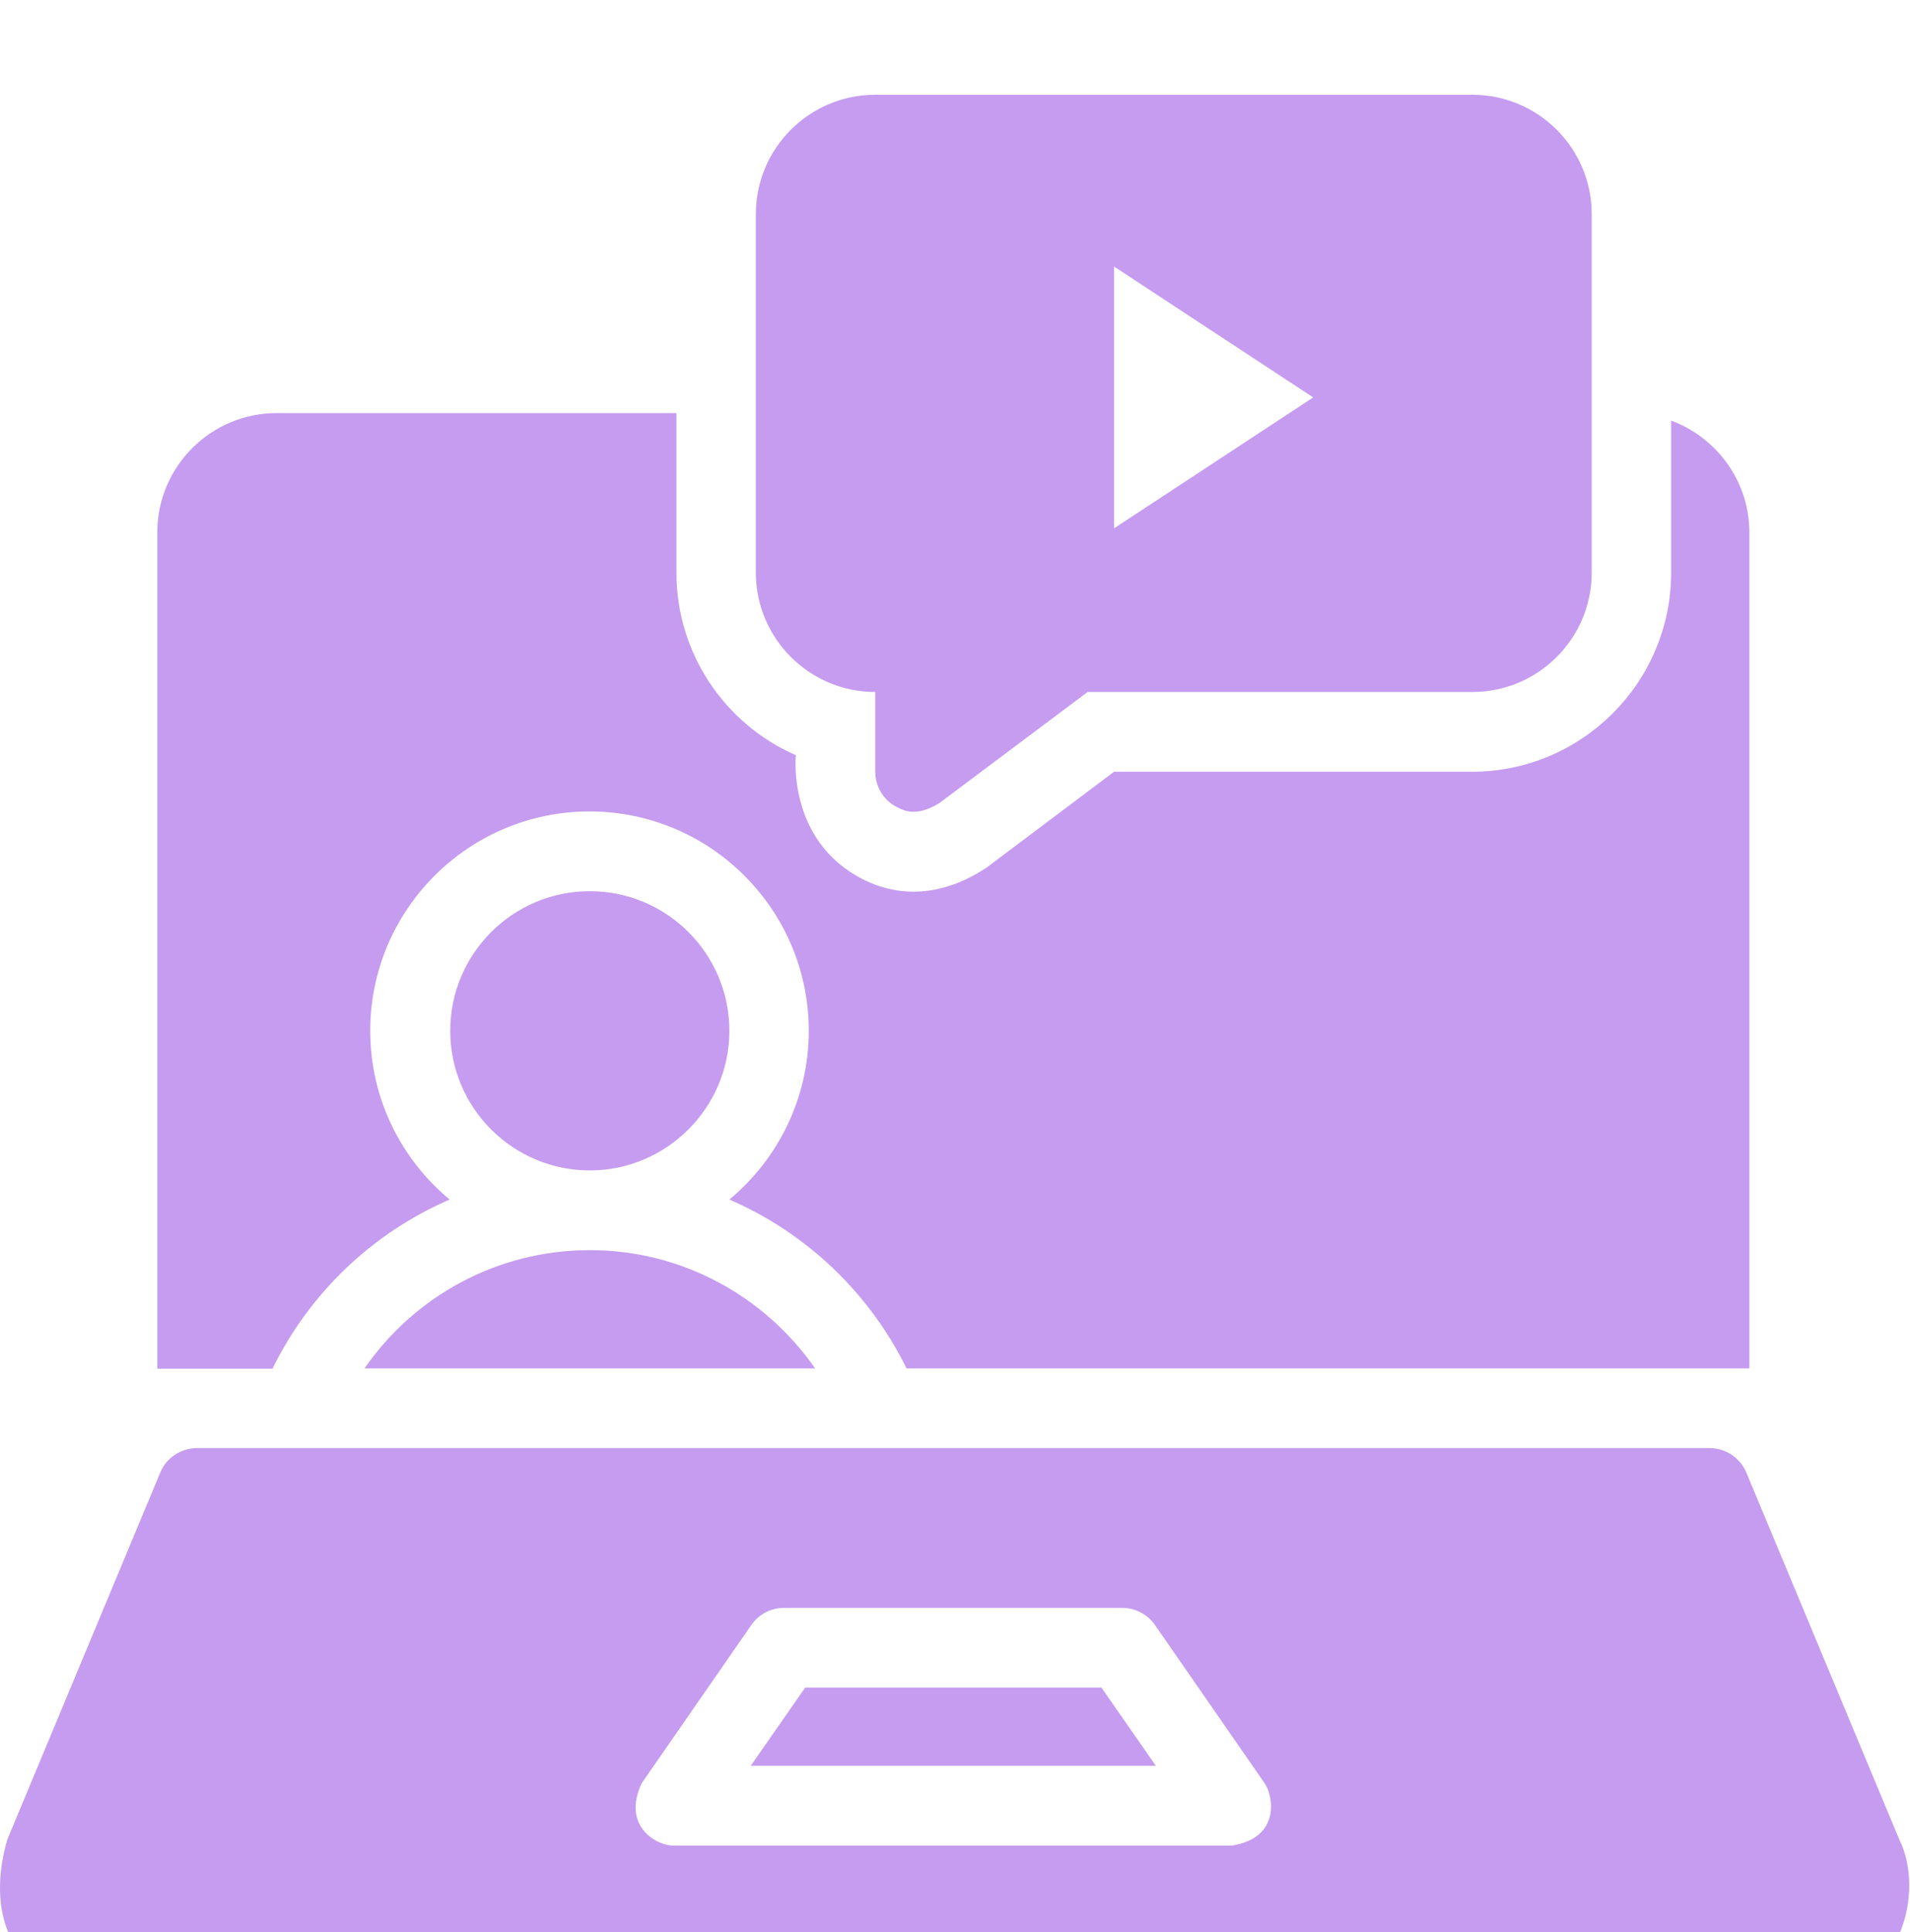 <svg width="88" height="89" viewBox="0 0 88 89" fill="none" xmlns="http://www.w3.org/2000/svg">
<g filter="url(#filter0_i_33_711)">
<path d="M16.794 59.026H37.554C35.267 55.741 31.47 53.58 27.174 53.58C22.864 53.58 19.067 55.741 16.794 59.026Z" fill="white"/>
<path d="M16.794 59.026H37.554C35.267 55.741 31.47 53.58 27.174 53.58C22.864 53.58 19.067 55.741 16.794 59.026Z" fill="#C59CF0"/>
<path d="M20.716 51.251C18.485 49.394 17.058 46.609 17.058 43.477C17.058 37.906 21.589 33.374 27.16 33.374C32.731 33.374 37.263 37.906 37.263 43.477C37.263 46.595 35.836 49.394 33.605 51.251C37.166 52.789 40.062 55.561 41.767 59.026H78.769H80.598V20.514C80.598 18.158 79.087 16.148 76.995 15.372V22.371C76.995 27.429 72.879 31.545 67.821 31.545H51.329L45.467 35.952C42.654 37.823 40.464 36.866 39.716 36.478C36.252 34.691 36.667 30.783 36.667 30.783C33.424 29.369 31.166 26.126 31.166 22.384V15.026H12.748C9.713 15.026 7.246 17.492 7.246 20.527V59.04H12.554C14.258 55.561 17.155 52.789 20.716 51.251Z" fill="white"/>
<path d="M20.716 51.251C18.485 49.394 17.058 46.609 17.058 43.477C17.058 37.906 21.589 33.374 27.16 33.374C32.731 33.374 37.263 37.906 37.263 43.477C37.263 46.595 35.836 49.394 33.605 51.251C37.166 52.789 40.062 55.561 41.767 59.026H78.769H80.598V20.514C80.598 18.158 79.087 16.148 76.995 15.372V22.371C76.995 27.429 72.879 31.545 67.821 31.545H51.329L45.467 35.952C42.654 37.823 40.464 36.866 39.716 36.478C36.252 34.691 36.667 30.783 36.667 30.783C33.424 29.369 31.166 26.126 31.166 22.384V15.026H12.748C9.713 15.026 7.246 17.492 7.246 20.527V59.04H12.554C14.258 55.561 17.155 52.789 20.716 51.251Z" fill="#C59CF0"/>
<path d="M33.605 43.477C33.605 39.93 30.722 37.047 27.174 37.047C23.627 37.047 20.744 39.93 20.744 43.477C20.744 47.025 23.627 49.908 27.174 49.908C30.708 49.908 33.605 47.025 33.605 43.477Z" fill="white"/>
<path d="M33.605 43.477C33.605 39.93 30.722 37.047 27.174 37.047C23.627 37.047 20.744 39.93 20.744 43.477C20.744 47.025 23.627 49.908 27.174 49.908C30.708 49.908 33.605 47.025 33.605 43.477Z" fill="#C59CF0"/>
<path d="M37.097 73.729L34.588 77.332H53.255L50.747 73.729H37.097Z" fill="white"/>
<path d="M37.097 73.729L34.588 77.332H53.255L50.747 73.729H37.097Z" fill="#C59CF0"/>
<path d="M87.513 80.742L80.459 63.821C80.168 63.142 79.503 62.698 78.769 62.698H9.075C8.341 62.698 7.662 63.142 7.385 63.821L0.331 80.742C-1.305 86.548 3.56 88.364 5.403 88.364H82.427C87.998 87.865 88.608 82.89 87.513 80.742ZM56.762 81.005H31.082C30.334 81.06 28.602 80.146 29.572 78.123L34.616 70.847C34.963 70.348 35.517 70.057 36.127 70.057H51.703C52.299 70.057 52.867 70.348 53.214 70.847L58.258 78.123C58.66 78.677 59.034 80.645 56.762 81.005Z" fill="white"/>
<path d="M87.513 80.742L80.459 63.821C80.168 63.142 79.503 62.698 78.769 62.698H9.075C8.341 62.698 7.662 63.142 7.385 63.821L0.331 80.742C-1.305 86.548 3.56 88.364 5.403 88.364H82.427C87.998 87.865 88.608 82.89 87.513 80.742ZM56.762 81.005H31.082C30.334 81.06 28.602 80.146 29.572 78.123L34.616 70.847C34.963 70.348 35.517 70.057 36.127 70.057H51.703C52.299 70.057 52.867 70.348 53.214 70.847L58.258 78.123C58.66 78.677 59.034 80.645 56.762 81.005Z" fill="#C59CF0"/>
<path d="M40.326 27.872V31.545C40.326 32.238 40.714 32.875 41.337 33.18C41.601 33.305 42.155 33.665 43.264 33L50.11 27.872H67.834C70.869 27.872 73.336 25.406 73.336 22.371V5.865C73.336 2.831 70.869 0.364 67.834 0.364H40.326C37.291 0.364 34.824 2.831 34.824 5.865V22.371C34.824 25.406 37.291 27.872 40.326 27.872ZM51.329 8.277L60.503 14.305L51.329 20.334V8.277Z" fill="white"/>
<path d="M40.326 27.872V31.545C40.326 32.238 40.714 32.875 41.337 33.18C41.601 33.305 42.155 33.665 43.264 33L50.11 27.872H67.834C70.869 27.872 73.336 25.406 73.336 22.371V5.865C73.336 2.831 70.869 0.364 67.834 0.364H40.326C37.291 0.364 34.824 2.831 34.824 5.865V22.371C34.824 25.406 37.291 27.872 40.326 27.872ZM51.329 8.277L60.503 14.305L51.329 20.334V8.277Z" fill="#C59CF0"/>
</g>
<defs>
<filter id="filter0_i_33_711" x="0" y="0.364" width="87.964" height="92" filterUnits="userSpaceOnUse" color-interpolation-filters="sRGB">
<feFlood flood-opacity="0" result="BackgroundImageFix"/>
<feBlend mode="normal" in="SourceGraphic" in2="BackgroundImageFix" result="shape"/>
<feColorMatrix in="SourceAlpha" type="matrix" values="0 0 0 0 0 0 0 0 0 0 0 0 0 0 0 0 0 0 127 0" result="hardAlpha"/>
<feOffset dy="4"/>
<feGaussianBlur stdDeviation="2"/>
<feComposite in2="hardAlpha" operator="arithmetic" k2="-1" k3="1"/>
<feColorMatrix type="matrix" values="0 0 0 0 0 0 0 0 0 0 0 0 0 0 0 0 0 0 0.25 0"/>
<feBlend mode="normal" in2="shape" result="effect1_innerShadow_33_711"/>
</filter>
</defs>
</svg>
